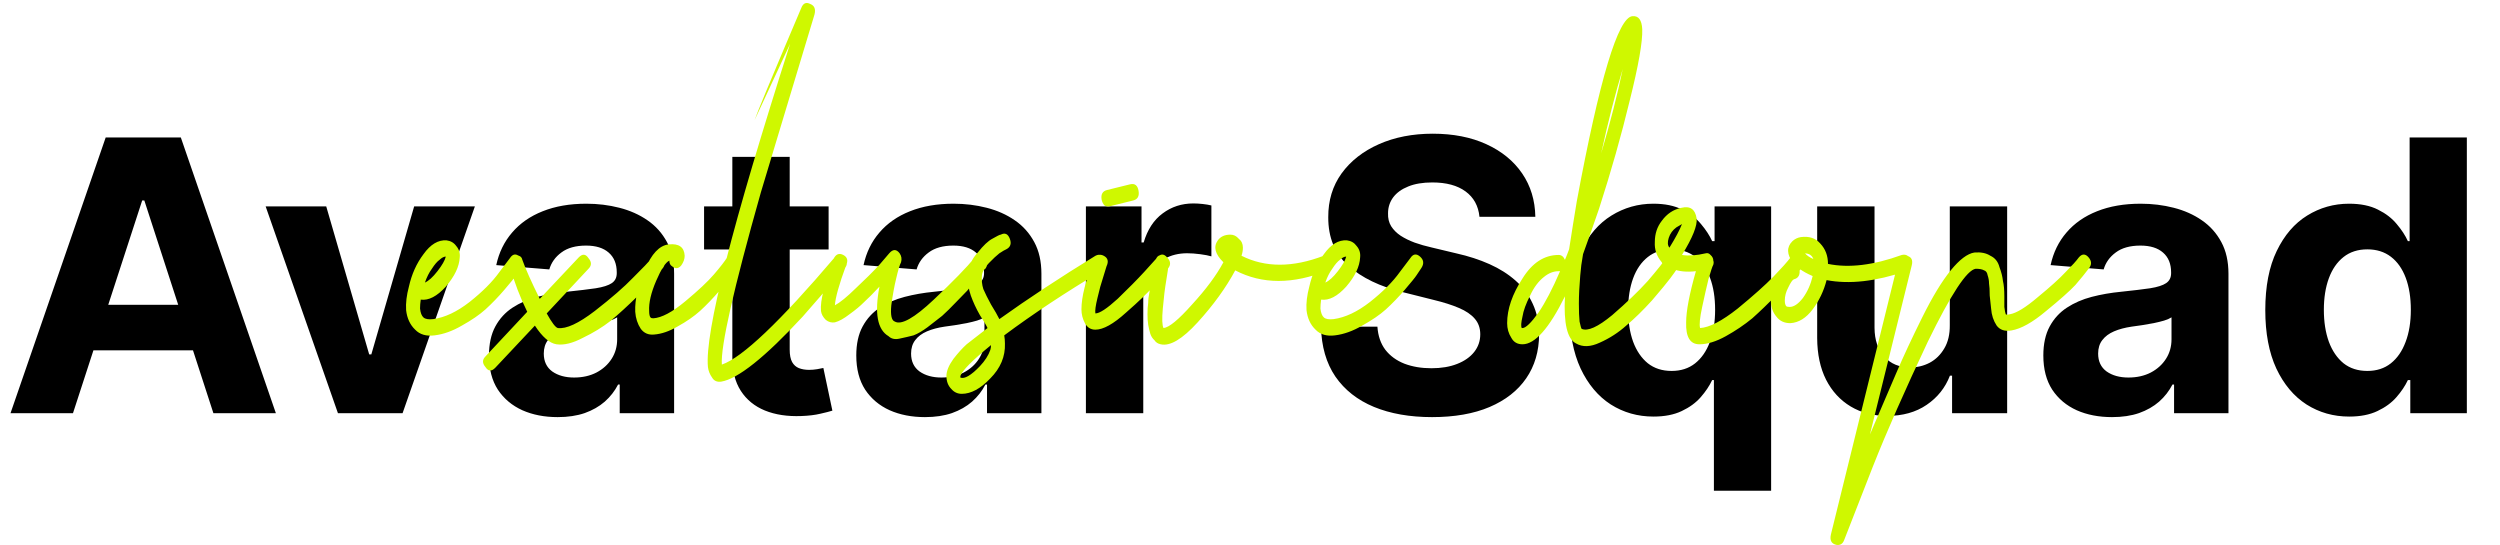 <svg width="422" height="92" viewBox="0 0 422 92" fill="none" xmlns="http://www.w3.org/2000/svg">
<path d="M12.318 69.75H1.773L17.841 23.204H30.523L46.568 69.75H36.023L24.364 33.841H24L12.318 69.75ZM11.659 51.455H36.568V59.136H11.659V51.455ZM80.159 34.841L67.954 69.75H57.045L44.841 34.841H55.068L62.318 59.818H62.682L69.909 34.841H80.159ZM94.131 70.409C91.903 70.409 89.919 70.023 88.176 69.25C86.434 68.462 85.055 67.303 84.04 65.773C83.04 64.227 82.54 62.303 82.54 60C82.54 58.061 82.896 56.432 83.608 55.114C84.32 53.795 85.29 52.735 86.517 51.932C87.744 51.129 89.138 50.523 90.699 50.114C92.275 49.705 93.926 49.417 95.653 49.25C97.684 49.038 99.32 48.841 100.562 48.659C101.805 48.462 102.706 48.174 103.267 47.795C103.828 47.417 104.108 46.856 104.108 46.114V45.977C104.108 44.538 103.653 43.424 102.744 42.636C101.85 41.849 100.578 41.455 98.926 41.455C97.184 41.455 95.797 41.841 94.767 42.614C93.737 43.371 93.055 44.326 92.722 45.477L83.767 44.75C84.222 42.629 85.115 40.795 86.449 39.25C87.782 37.689 89.502 36.492 91.608 35.659C93.729 34.811 96.184 34.386 98.972 34.386C100.911 34.386 102.767 34.614 104.54 35.068C106.328 35.523 107.911 36.227 109.29 37.182C110.684 38.136 111.782 39.364 112.585 40.864C113.388 42.349 113.79 44.129 113.79 46.205V69.75H104.608V64.909H104.335C103.775 66 103.025 66.962 102.085 67.796C101.146 68.614 100.017 69.258 98.699 69.727C97.381 70.182 95.858 70.409 94.131 70.409ZM96.903 63.727C98.328 63.727 99.585 63.447 100.676 62.886C101.767 62.311 102.623 61.538 103.244 60.568C103.866 59.599 104.176 58.5 104.176 57.273V53.568C103.873 53.765 103.456 53.947 102.926 54.114C102.411 54.265 101.828 54.409 101.176 54.545C100.525 54.667 99.873 54.78 99.222 54.886C98.57 54.977 97.979 55.061 97.449 55.136C96.312 55.303 95.32 55.568 94.472 55.932C93.623 56.295 92.964 56.788 92.494 57.409C92.025 58.015 91.79 58.773 91.79 59.682C91.79 61 92.267 62.008 93.222 62.705C94.191 63.386 95.419 63.727 96.903 63.727ZM139.869 34.841V42.114H118.847V34.841H139.869ZM123.619 26.477H133.301V59.023C133.301 59.917 133.438 60.614 133.71 61.114C133.983 61.599 134.362 61.939 134.847 62.136C135.347 62.333 135.922 62.432 136.574 62.432C137.028 62.432 137.483 62.394 137.938 62.318C138.392 62.227 138.741 62.159 138.983 62.114L140.506 69.318C140.021 69.47 139.339 69.644 138.46 69.841C137.581 70.053 136.513 70.182 135.256 70.227C132.922 70.318 130.877 70.008 129.119 69.296C127.377 68.583 126.021 67.477 125.051 65.977C124.081 64.477 123.604 62.583 123.619 60.295V26.477ZM156.131 70.409C153.903 70.409 151.919 70.023 150.176 69.25C148.434 68.462 147.055 67.303 146.04 65.773C145.04 64.227 144.54 62.303 144.54 60C144.54 58.061 144.896 56.432 145.608 55.114C146.32 53.795 147.29 52.735 148.517 51.932C149.744 51.129 151.138 50.523 152.699 50.114C154.275 49.705 155.926 49.417 157.653 49.25C159.684 49.038 161.32 48.841 162.562 48.659C163.805 48.462 164.706 48.174 165.267 47.795C165.828 47.417 166.108 46.856 166.108 46.114V45.977C166.108 44.538 165.653 43.424 164.744 42.636C163.85 41.849 162.578 41.455 160.926 41.455C159.184 41.455 157.797 41.841 156.767 42.614C155.737 43.371 155.055 44.326 154.722 45.477L145.767 44.75C146.222 42.629 147.116 40.795 148.449 39.25C149.782 37.689 151.502 36.492 153.608 35.659C155.729 34.811 158.184 34.386 160.972 34.386C162.911 34.386 164.767 34.614 166.54 35.068C168.328 35.523 169.911 36.227 171.29 37.182C172.684 38.136 173.782 39.364 174.585 40.864C175.388 42.349 175.79 44.129 175.79 46.205V69.75H166.608V64.909H166.335C165.775 66 165.025 66.962 164.085 67.796C163.146 68.614 162.017 69.258 160.699 69.727C159.381 70.182 157.858 70.409 156.131 70.409ZM158.903 63.727C160.328 63.727 161.585 63.447 162.676 62.886C163.767 62.311 164.623 61.538 165.244 60.568C165.866 59.599 166.176 58.5 166.176 57.273V53.568C165.873 53.765 165.456 53.947 164.926 54.114C164.411 54.265 163.828 54.409 163.176 54.545C162.525 54.667 161.873 54.78 161.222 54.886C160.57 54.977 159.979 55.061 159.449 55.136C158.313 55.303 157.32 55.568 156.472 55.932C155.623 56.295 154.964 56.788 154.494 57.409C154.025 58.015 153.79 58.773 153.79 59.682C153.79 61 154.267 62.008 155.222 62.705C156.191 63.386 157.419 63.727 158.903 63.727ZM183.301 69.75V34.841H192.688V40.932H193.051C193.688 38.765 194.756 37.129 196.256 36.023C197.756 34.901 199.483 34.341 201.438 34.341C201.922 34.341 202.445 34.371 203.006 34.432C203.566 34.492 204.059 34.576 204.483 34.682V43.273C204.028 43.136 203.4 43.015 202.597 42.909C201.794 42.803 201.059 42.75 200.392 42.75C198.968 42.75 197.695 43.061 196.574 43.682C195.468 44.288 194.589 45.136 193.938 46.227C193.301 47.318 192.983 48.576 192.983 50V69.75H183.301ZM249.733 36.591C249.551 34.758 248.771 33.333 247.392 32.318C246.013 31.303 244.142 30.796 241.778 30.796C240.172 30.796 238.816 31.023 237.71 31.477C236.604 31.917 235.756 32.53 235.165 33.318C234.589 34.106 234.301 35 234.301 36C234.271 36.833 234.445 37.561 234.824 38.182C235.218 38.803 235.756 39.341 236.438 39.795C237.119 40.235 237.907 40.621 238.801 40.955C239.695 41.273 240.65 41.545 241.665 41.773L245.847 42.773C247.877 43.227 249.741 43.833 251.438 44.591C253.134 45.349 254.604 46.28 255.847 47.386C257.089 48.492 258.051 49.795 258.733 51.295C259.43 52.795 259.786 54.515 259.801 56.455C259.786 59.303 259.059 61.773 257.619 63.864C256.195 65.939 254.134 67.553 251.438 68.704C248.756 69.841 245.521 70.409 241.733 70.409C237.975 70.409 234.703 69.833 231.915 68.682C229.142 67.53 226.975 65.826 225.415 63.568C223.869 61.295 223.059 58.485 222.983 55.136H232.506C232.612 56.697 233.059 58 233.847 59.045C234.65 60.076 235.718 60.856 237.051 61.386C238.4 61.901 239.922 62.159 241.619 62.159C243.286 62.159 244.733 61.917 245.96 61.432C247.203 60.947 248.165 60.273 248.847 59.409C249.528 58.545 249.869 57.553 249.869 56.432C249.869 55.386 249.559 54.508 248.938 53.795C248.331 53.083 247.438 52.477 246.256 51.977C245.089 51.477 243.657 51.023 241.96 50.614L236.892 49.341C232.968 48.386 229.869 46.894 227.597 44.864C225.324 42.833 224.195 40.099 224.21 36.659C224.195 33.841 224.945 31.379 226.46 29.273C227.991 27.167 230.089 25.523 232.756 24.341C235.422 23.159 238.453 22.568 241.847 22.568C245.301 22.568 248.316 23.159 250.892 24.341C253.483 25.523 255.498 27.167 256.938 29.273C258.377 31.379 259.119 33.818 259.165 36.591H249.733ZM289.307 82.841V64.159H289.011C288.557 65.129 287.913 66.091 287.08 67.046C286.261 67.985 285.193 68.765 283.875 69.386C282.572 70.008 280.981 70.318 279.102 70.318C276.451 70.318 274.049 69.636 271.898 68.273C269.761 66.894 268.064 64.871 266.807 62.205C265.564 59.523 264.943 56.235 264.943 52.341C264.943 48.341 265.587 45.015 266.875 42.364C268.163 39.697 269.875 37.705 272.011 36.386C274.163 35.053 276.519 34.386 279.08 34.386C281.034 34.386 282.663 34.72 283.966 35.386C285.284 36.038 286.345 36.856 287.148 37.841C287.966 38.811 288.587 39.765 289.011 40.705H289.42V34.841H298.966V82.841H289.307ZM282.17 62.614C283.731 62.614 285.049 62.189 286.125 61.341C287.216 60.477 288.049 59.273 288.625 57.727C289.216 56.182 289.511 54.371 289.511 52.295C289.511 50.22 289.223 48.417 288.648 46.886C288.072 45.356 287.239 44.174 286.148 43.341C285.057 42.508 283.731 42.091 282.17 42.091C280.58 42.091 279.239 42.523 278.148 43.386C277.057 44.25 276.231 45.447 275.67 46.977C275.11 48.508 274.83 50.28 274.83 52.295C274.83 54.326 275.11 56.121 275.67 57.682C276.246 59.227 277.072 60.439 278.148 61.318C279.239 62.182 280.58 62.614 282.17 62.614ZM329.125 54.886V34.841H338.807V69.75H329.511V63.409H329.148C328.36 65.454 327.049 67.099 325.216 68.341C323.398 69.583 321.178 70.204 318.557 70.204C316.223 70.204 314.17 69.674 312.398 68.614C310.625 67.553 309.239 66.046 308.239 64.091C307.254 62.136 306.754 59.795 306.739 57.068V34.841H316.42V55.341C316.436 57.401 316.989 59.03 318.08 60.227C319.17 61.424 320.633 62.023 322.466 62.023C323.633 62.023 324.723 61.758 325.739 61.227C326.754 60.682 327.572 59.879 328.193 58.818C328.83 57.758 329.14 56.447 329.125 54.886ZM356.506 70.409C354.278 70.409 352.294 70.023 350.551 69.25C348.809 68.462 347.43 67.303 346.415 65.773C345.415 64.227 344.915 62.303 344.915 60C344.915 58.061 345.271 56.432 345.983 55.114C346.695 53.795 347.665 52.735 348.892 51.932C350.119 51.129 351.513 50.523 353.074 50.114C354.65 49.705 356.301 49.417 358.028 49.25C360.059 49.038 361.695 48.841 362.938 48.659C364.18 48.462 365.081 48.174 365.642 47.795C366.203 47.417 366.483 46.856 366.483 46.114V45.977C366.483 44.538 366.028 43.424 365.119 42.636C364.225 41.849 362.953 41.455 361.301 41.455C359.559 41.455 358.172 41.841 357.142 42.614C356.112 43.371 355.43 44.326 355.097 45.477L346.142 44.75C346.597 42.629 347.491 40.795 348.824 39.25C350.157 37.689 351.877 36.492 353.983 35.659C356.104 34.811 358.559 34.386 361.347 34.386C363.286 34.386 365.142 34.614 366.915 35.068C368.703 35.523 370.286 36.227 371.665 37.182C373.059 38.136 374.157 39.364 374.96 40.864C375.763 42.349 376.165 44.129 376.165 46.205V69.75H366.983V64.909H366.71C366.15 66 365.4 66.962 364.46 67.796C363.521 68.614 362.392 69.258 361.074 69.727C359.756 70.182 358.233 70.409 356.506 70.409ZM359.278 63.727C360.703 63.727 361.96 63.447 363.051 62.886C364.142 62.311 364.998 61.538 365.619 60.568C366.241 59.599 366.551 58.5 366.551 57.273V53.568C366.248 53.765 365.831 53.947 365.301 54.114C364.786 54.265 364.203 54.409 363.551 54.545C362.9 54.667 362.248 54.78 361.597 54.886C360.945 54.977 360.354 55.061 359.824 55.136C358.688 55.303 357.695 55.568 356.847 55.932C355.998 56.295 355.339 56.788 354.869 57.409C354.4 58.015 354.165 58.773 354.165 59.682C354.165 61 354.642 62.008 355.597 62.705C356.566 63.386 357.794 63.727 359.278 63.727ZM396.54 70.318C393.888 70.318 391.487 69.636 389.335 68.273C387.199 66.894 385.502 64.871 384.244 62.205C383.002 59.523 382.381 56.235 382.381 52.341C382.381 48.341 383.025 45.015 384.312 42.364C385.6 39.697 387.313 37.705 389.449 36.386C391.6 35.053 393.956 34.386 396.517 34.386C398.472 34.386 400.1 34.72 401.403 35.386C402.722 36.038 403.782 36.856 404.585 37.841C405.403 38.811 406.025 39.765 406.449 40.705H406.744V23.204H416.403V69.75H406.858V64.159H406.449C405.994 65.129 405.35 66.091 404.517 67.046C403.699 67.985 402.631 68.765 401.312 69.386C400.009 70.008 398.419 70.318 396.54 70.318ZM399.608 62.614C401.169 62.614 402.487 62.189 403.562 61.341C404.653 60.477 405.487 59.273 406.062 57.727C406.653 56.182 406.949 54.371 406.949 52.295C406.949 50.22 406.661 48.417 406.085 46.886C405.509 45.356 404.676 44.174 403.585 43.341C402.494 42.508 401.169 42.091 399.608 42.091C398.017 42.091 396.676 42.523 395.585 43.386C394.494 44.25 393.669 45.447 393.108 46.977C392.547 48.508 392.267 50.28 392.267 52.295C392.267 54.326 392.547 56.121 393.108 57.682C393.684 59.227 394.509 60.439 395.585 61.318C396.676 62.182 398.017 62.614 399.608 62.614Z" fill="black"/>
<path d="M71.726 47.697C72.353 47.423 73.058 46.783 73.842 45.777C74.626 44.772 75.096 43.949 75.253 43.31C74.939 43.31 74.587 43.492 74.195 43.858C73.803 44.132 73.372 44.635 72.902 45.366C72.431 46.006 72.04 46.783 71.726 47.697ZM71.021 50.576C70.942 51.124 70.903 51.627 70.903 52.084C70.982 52.815 71.177 53.318 71.491 53.592C71.805 53.866 72.353 53.957 73.137 53.866C75.096 53.592 77.133 52.632 79.249 50.987C81.443 49.251 83.128 47.56 84.304 45.915L86.067 43.584C86.537 42.853 87.086 42.761 87.713 43.31C88.34 43.858 88.418 44.498 87.948 45.229C87.713 45.595 87.439 46.006 87.125 46.463C86.89 46.828 86.224 47.651 85.127 48.931C84.108 50.119 83.05 51.215 81.953 52.221C80.934 53.135 79.602 54.049 77.956 54.963C76.389 55.877 74.861 56.425 73.372 56.608C71.961 56.791 70.864 56.471 70.08 55.648C69.218 54.825 68.709 53.729 68.552 52.358C68.474 51.17 68.631 49.844 69.022 48.382C69.493 46.28 70.316 44.452 71.491 42.898C72.666 41.253 73.96 40.476 75.37 40.568C76.075 40.659 76.624 40.979 77.016 41.528C77.486 42.076 77.682 42.716 77.603 43.447C77.525 45.001 76.742 46.646 75.253 48.382C73.764 50.027 72.353 50.758 71.021 50.576ZM86.644 43.173C86.957 42.99 87.271 42.99 87.584 43.173C87.898 43.264 88.094 43.492 88.172 43.858C88.721 45.412 89.7 47.605 91.111 50.439L97.693 43.447C98.32 42.807 98.869 42.853 99.339 43.584C99.888 44.224 99.888 44.818 99.339 45.366L92.286 52.906C93.148 54.46 93.775 55.283 94.167 55.374C95.578 55.557 97.654 54.597 100.397 52.495C103.218 50.301 105.373 48.428 106.862 46.874C108.429 45.32 109.527 44.178 110.154 43.447C110.702 42.807 111.251 42.807 111.799 43.447C112.348 44.087 112.348 44.726 111.799 45.366C111.486 45.732 111.055 46.234 110.506 46.874C110.036 47.514 109.017 48.611 107.45 50.164C105.961 51.627 104.511 52.952 103.101 54.14C101.69 55.237 100.123 56.197 98.399 57.019C96.675 57.933 95.186 58.299 93.932 58.116C92.756 57.933 91.542 56.882 90.288 54.963L83.588 62.092C82.961 62.731 82.412 62.686 81.942 61.955C81.393 61.315 81.393 60.721 81.942 60.172L88.995 52.632C87.819 50.256 86.84 47.697 86.056 44.955C85.743 44.132 85.939 43.538 86.644 43.173ZM113.457 44.955C113.143 44.772 112.987 44.452 112.987 43.995C112.36 44.269 111.615 45.412 110.753 47.423C109.891 49.433 109.499 51.124 109.578 52.495C109.578 53.043 109.656 53.409 109.813 53.592C109.891 53.683 110.048 53.729 110.283 53.729C111.694 53.638 113.496 52.678 115.69 50.85C117.885 49.022 119.491 47.514 120.51 46.326C121.607 45.046 122.351 44.087 122.743 43.447C123.292 42.807 123.84 42.807 124.389 43.447C125.016 43.995 125.055 44.635 124.507 45.366C124.35 45.64 124.076 46.006 123.684 46.463C123.292 46.92 122.547 47.788 121.45 49.068C120.353 50.347 119.256 51.49 118.159 52.495C117.14 53.409 115.886 54.277 114.397 55.1C112.987 55.922 111.654 56.379 110.401 56.471C109.46 56.562 108.716 56.242 108.167 55.511C107.619 54.688 107.305 53.729 107.227 52.632C107.148 50.53 107.697 48.154 108.872 45.503C109.97 42.853 111.302 41.436 112.869 41.253C114.593 41.071 115.494 41.71 115.573 43.173C115.573 43.721 115.377 44.269 114.985 44.818C114.515 45.366 114.006 45.412 113.457 44.955ZM135.25 1.359C135.564 0.536 136.073 0.308 136.778 0.673C137.484 0.948 137.719 1.542 137.484 2.456C137.484 2.456 134.467 12.464 128.433 32.479C123.809 48.839 121.615 58.527 121.85 61.543C125.298 60.355 131.645 54.323 140.893 43.447C141.441 42.807 141.99 42.807 142.538 43.447C143.087 44.087 143.087 44.726 142.538 45.366C142.538 45.366 140.187 48.062 135.485 53.455C129.138 60.309 124.553 63.965 121.732 64.422C121.027 64.514 120.518 64.285 120.204 63.737C119.812 63.188 119.577 62.594 119.499 61.955C118.95 56.197 123.574 38.009 133.369 7.391L127.375 20.278C127.688 19.273 130.274 13.058 135.133 1.633C135.211 1.45 135.25 1.359 135.25 1.359ZM140.695 43.721C141.087 42.898 141.636 42.67 142.341 43.036C143.046 43.401 143.203 43.995 142.811 44.818C141.636 48.017 141.009 50.256 140.93 51.535C141.792 51.078 142.968 50.119 144.457 48.656C146.024 47.194 147.356 45.869 148.453 44.681L150.099 42.761C150.726 42.03 151.314 42.03 151.862 42.761C152.176 43.218 152.254 43.721 152.097 44.269C151.862 44.726 151.588 45.64 151.275 47.011C150.961 48.291 150.687 49.799 150.452 51.535C150.295 53.18 150.491 54.094 151.04 54.277C152.137 54.917 154.331 53.683 157.622 50.576C160.914 47.468 163.225 45.092 164.558 43.447C165.106 42.807 165.655 42.807 166.203 43.447C166.752 44.087 166.791 44.726 166.321 45.366C166.164 45.458 166.007 45.64 165.851 45.915C165.694 46.097 165.341 46.509 164.793 47.148C164.323 47.788 163.813 48.428 163.265 49.068C162.716 49.616 162.05 50.301 161.266 51.124C160.483 51.947 159.738 52.678 159.033 53.318C158.328 53.866 157.505 54.506 156.564 55.237C155.702 55.877 154.919 56.334 154.213 56.608C153.508 56.791 152.724 56.974 151.862 57.156C151.079 57.339 150.452 57.202 149.982 56.745C148.101 55.648 147.591 52.861 148.453 48.382C147.435 49.479 146.573 50.347 145.867 50.987C145.24 51.627 144.418 52.312 143.399 53.043C142.458 53.775 141.636 54.231 140.93 54.414C140.382 54.506 139.872 54.369 139.402 54.003C138.932 53.546 138.658 53.043 138.579 52.495C138.501 51.581 138.658 50.393 139.05 48.931C139.363 47.468 139.716 46.234 140.108 45.229L140.695 43.721ZM167.282 58.253C164.147 60.812 162.423 62.548 162.109 63.462C162.109 63.554 162.109 63.645 162.109 63.737C162.815 64.011 163.912 63.371 165.401 61.817C166.263 60.903 166.851 59.989 167.164 59.075C167.242 58.801 167.282 58.527 167.282 58.253ZM168.692 53.866C173.551 50.393 178.958 46.828 184.914 43.173C185.619 42.807 186.129 43.036 186.442 43.858C186.834 44.589 186.716 45.183 186.089 45.64C179.82 49.388 174.295 53.043 169.515 56.608C169.593 57.065 169.632 57.522 169.632 57.979C169.711 60.172 168.888 62.137 167.164 63.874C165.518 65.61 163.912 66.479 162.344 66.479C161.639 66.479 161.051 66.204 160.581 65.656C160.033 65.108 159.758 64.376 159.758 63.462C159.758 62.64 160.15 61.68 160.934 60.584C161.717 59.578 162.462 58.756 163.167 58.116C163.872 57.568 165.048 56.654 166.694 55.374C166.537 55.008 166.106 54.277 165.401 53.18C164.774 52.084 164.264 50.987 163.873 49.89C163.481 48.793 163.324 47.605 163.402 46.326C163.481 44.955 164.029 43.721 165.048 42.624C165.988 41.436 166.811 40.659 167.517 40.294C168.3 39.837 168.77 39.608 168.927 39.608C169.632 39.242 170.142 39.471 170.455 40.294C170.769 41.116 170.573 41.71 169.868 42.076C169.632 42.167 169.241 42.396 168.692 42.761C168.222 43.127 167.634 43.675 166.929 44.407C166.224 45.138 165.832 45.823 165.753 46.463C165.675 47.285 165.753 48.062 165.988 48.793C166.302 49.525 166.733 50.393 167.282 51.398C167.908 52.404 168.379 53.226 168.692 53.866ZM184.664 43.858C185.056 43.036 185.604 42.807 186.31 43.173C187.015 43.538 187.172 44.132 186.78 44.955C186.701 45.229 186.506 45.869 186.192 46.874C185.879 47.788 185.565 48.931 185.252 50.301C184.938 51.581 184.821 52.449 184.899 52.906C185.604 52.906 186.858 52.084 188.661 50.439C190.463 48.702 191.952 47.194 193.128 45.915C194.303 44.635 195.047 43.812 195.361 43.447C195.91 42.807 196.458 42.807 197.007 43.447C197.634 44.087 197.673 44.726 197.124 45.366C196.497 46.097 195.714 47.057 194.773 48.245C193.833 49.342 192.266 50.85 190.071 52.769C187.955 54.688 186.231 55.648 184.899 55.648C184.115 55.648 183.528 55.283 183.136 54.551C182.744 53.82 182.548 53.043 182.548 52.221C182.548 50.119 183.253 47.331 184.664 43.858ZM185.957 33.713C185.8 32.799 186.114 32.251 186.897 32.068L190.777 31.108C191.56 30.925 192.03 31.291 192.187 32.205C192.344 33.119 192.03 33.667 191.247 33.85L187.368 34.81C187.054 34.901 186.741 34.856 186.427 34.673C186.192 34.399 186.035 34.079 185.957 33.713ZM209.566 43.173C213.563 45.183 218.187 45.183 223.437 43.173C224.142 42.807 224.612 43.081 224.847 43.995C225.082 44.818 224.847 45.366 224.142 45.64C218.265 48.017 213.053 48.017 208.508 45.64C206.94 48.565 204.825 51.49 202.161 54.414C199.574 57.248 197.498 58.481 195.93 58.116C195.46 58.024 195.108 57.796 194.872 57.43C194.559 57.156 194.324 56.791 194.167 56.334C194.01 55.785 193.893 55.283 193.815 54.825C193.736 54.277 193.697 53.683 193.697 53.043C193.697 52.312 193.736 51.672 193.815 51.124C193.815 50.576 193.893 49.936 194.05 49.205C194.128 48.474 194.206 47.925 194.285 47.56C194.363 47.194 194.481 46.737 194.637 46.189C194.716 45.549 194.755 45.229 194.755 45.229C194.833 44.772 194.912 44.407 194.99 44.132C195.225 43.218 195.695 42.898 196.401 43.173C197.184 43.355 197.458 43.858 197.223 44.681C197.223 45.046 197.106 45.915 196.871 47.285C196.636 48.656 196.44 50.256 196.283 52.084C196.126 53.82 196.165 54.917 196.401 55.374C197.341 55.283 198.947 53.957 201.22 51.398C203.571 48.839 205.335 46.463 206.51 44.269C205.099 42.898 204.785 41.665 205.57 40.568C206.039 39.928 206.745 39.608 207.685 39.608C208.234 39.608 208.705 39.837 209.095 40.294C209.566 40.659 209.801 41.162 209.801 41.802C209.801 42.259 209.722 42.716 209.566 43.173ZM223.714 47.697C224.34 47.423 225.045 46.783 225.83 45.777C226.613 44.772 227.084 43.949 227.24 43.31C226.926 43.31 226.573 43.492 226.181 43.858C225.79 44.132 225.359 44.635 224.889 45.366C224.418 46.006 224.026 46.783 223.714 47.697ZM223.008 50.576C222.93 51.124 222.89 51.627 222.89 52.084C222.969 52.815 223.164 53.318 223.478 53.592C223.791 53.866 224.34 53.957 225.124 53.866C227.084 53.592 229.121 52.632 231.236 50.987C233.431 49.251 235.115 47.56 236.291 45.915L238.054 43.584C238.524 42.853 239.074 42.761 239.7 43.31C240.327 43.858 240.405 44.498 239.935 45.229C239.7 45.595 239.425 46.006 239.112 46.463C238.877 46.828 238.21 47.651 237.114 48.931C236.095 50.119 235.038 51.215 233.94 52.221C232.922 53.135 231.589 54.049 229.943 54.963C228.376 55.877 226.847 56.425 225.359 56.608C223.949 56.791 222.851 56.471 222.068 55.648C221.206 54.825 220.696 53.729 220.54 52.358C220.461 51.17 220.618 49.844 221.009 48.382C221.48 46.28 222.303 44.452 223.478 42.898C224.653 41.253 225.946 40.476 227.358 40.568C228.062 40.659 228.612 40.979 229.003 41.528C229.473 42.076 229.669 42.716 229.59 43.447C229.513 45.001 228.728 46.646 227.24 48.382C225.751 50.027 224.34 50.758 223.008 50.576ZM270.274 25.899C271.842 20.598 273.056 15.845 273.919 11.641C272.665 15.754 271.451 20.506 270.274 25.899ZM263.339 45.777C263.261 45.777 263.182 45.777 263.105 45.777C262.241 45.777 261.419 46.097 260.636 46.737C259.696 47.468 258.911 48.519 258.284 49.89C257.58 51.261 257.148 52.449 256.992 53.455C256.756 54.46 256.717 55.1 256.874 55.374C256.874 55.374 256.913 55.374 256.992 55.374C257.54 55.374 258.442 54.506 259.696 52.769C260.871 51.033 262.085 48.702 263.339 45.777ZM267.218 42.898C266.983 44.178 266.827 45.366 266.748 46.463C266.591 48.291 266.514 49.89 266.514 51.261C266.514 52.541 266.552 53.546 266.63 54.277C266.788 55.008 266.904 55.42 266.983 55.511C268.002 55.968 269.726 55.191 272.155 53.18C274.584 51.078 276.583 49.159 278.151 47.423C279.718 45.595 280.775 44.269 281.325 43.447C281.402 43.447 281.755 43.584 282.382 43.858C283.088 44.132 283.441 44.315 283.441 44.407C283.441 44.681 283.323 45.001 283.088 45.366C282.853 45.732 282.461 46.28 281.912 47.011C281.363 47.742 280.345 48.976 278.856 50.713C277.366 52.358 275.917 53.775 274.507 54.963C273.174 56.151 271.685 57.111 270.039 57.842C268.472 58.573 267.141 58.619 266.043 57.979C264.554 57.248 263.927 54.597 264.162 50.027C261.498 55.42 259.108 58.116 256.992 58.116C256.129 58.116 255.502 57.75 255.111 57.019C254.64 56.288 254.406 55.465 254.406 54.551C254.406 52.175 255.267 49.662 256.992 47.011C258.637 44.361 260.675 43.036 263.105 43.036C263.574 43.036 263.927 43.31 264.162 43.858C264.397 43.31 264.633 42.716 264.867 42.076C265.26 39.517 265.69 36.821 266.161 33.987C270 13.332 273.135 2.913 275.564 2.73C276.583 2.639 277.131 3.37 277.21 4.923C277.289 7.026 276.583 11.047 275.094 16.988C273.683 22.837 271.96 28.915 269.923 35.221C268.982 37.963 268.081 40.522 267.218 42.898ZM281.802 41.802C282.82 40.157 283.526 38.831 283.918 37.826C283.605 38.009 283.291 38.192 282.978 38.374C282.351 38.831 281.919 39.425 281.684 40.157C281.449 40.888 281.489 41.436 281.802 41.802ZM283.918 43.036C285.015 43.218 286.347 43.127 287.915 42.761C288.228 42.67 288.502 42.761 288.737 43.036C289.051 43.31 289.208 43.63 289.208 43.995C289.285 44.178 289.285 44.407 289.208 44.681C289.051 44.955 288.776 45.777 288.384 47.148C288.071 48.428 287.718 49.982 287.327 51.809C286.935 53.638 286.817 54.825 286.974 55.374C288.542 55.283 290.657 54.186 293.321 52.084C295.987 49.89 297.984 48.108 299.317 46.737C300.727 45.275 301.707 44.178 302.255 43.447C302.803 42.807 303.353 42.807 303.901 43.447C304.528 44.087 304.568 44.726 304.018 45.366C303.704 45.732 303.314 46.189 302.843 46.737C302.373 47.285 301.393 48.291 299.905 49.753C298.493 51.215 297.123 52.541 295.79 53.729C294.457 54.825 292.969 55.831 291.324 56.745C289.678 57.659 288.189 58.116 286.856 58.116C285.289 58.116 284.545 56.882 284.622 54.414C284.622 52.495 285.172 49.616 286.269 45.777C284.701 45.96 283.37 45.823 282.272 45.366C281.724 45.549 281.292 45.503 280.979 45.229C280.822 45.046 280.665 44.726 280.509 44.269C279.647 43.264 279.255 42.121 279.334 40.842C279.334 39.471 279.725 38.283 280.509 37.278C281.371 36.089 282.467 35.358 283.8 35.084C285.289 34.718 286.15 35.313 286.387 36.866C286.543 38.054 285.72 40.111 283.918 43.036ZM306.094 43.721C305.86 43.081 305.351 42.761 304.566 42.761H304.684C304.998 43.127 305.467 43.447 306.094 43.721ZM303.744 45.366C303.901 46.371 303.588 46.965 302.803 47.148C302.569 47.24 302.255 47.697 301.863 48.519C301.471 49.251 301.275 49.982 301.275 50.713C301.275 51.17 301.354 51.49 301.51 51.672C301.589 51.764 301.784 51.809 302.098 51.809C302.803 51.809 303.548 51.307 304.331 50.301C305.116 49.205 305.664 47.971 305.978 46.6C305.116 46.234 304.371 45.823 303.744 45.366ZM308.563 44.544C312.09 45.275 316.243 44.772 321.024 43.036C321.807 42.853 322.317 43.218 322.552 44.132C322.787 44.955 322.512 45.503 321.729 45.777C316.635 47.514 312.169 48.017 308.328 47.285C307.859 49.113 307.074 50.758 305.978 52.221C304.88 53.683 303.626 54.46 302.216 54.551C301.197 54.551 300.414 54.186 299.865 53.455C299.238 52.724 298.925 51.809 298.925 50.713C298.925 49.433 299.238 48.154 299.865 46.874C300.492 45.503 301.315 44.681 302.334 44.407C302.49 44.407 302.529 44.407 302.451 44.407C302.608 44.407 302.687 44.407 302.687 44.407C301.589 42.944 301.549 41.71 302.569 40.705C302.961 40.339 303.43 40.111 303.979 40.02C305.39 39.837 306.487 40.202 307.271 41.116C308.133 42.03 308.563 43.173 308.563 44.544ZM320.465 43.995C320.622 43.173 321.092 42.898 321.876 43.173C322.659 43.355 322.933 43.904 322.699 44.818L315.646 73.333C317.448 69.129 318.937 65.656 320.112 62.914C321.289 60.172 322.738 57.065 324.462 53.592C326.186 50.119 327.792 47.468 329.282 45.64C330.771 43.812 332.102 42.807 333.279 42.624C334.375 42.533 335.276 42.716 335.982 43.173C336.765 43.538 337.275 44.178 337.51 45.092C337.823 45.915 338.019 46.691 338.098 47.423C338.254 48.062 338.332 48.931 338.332 50.027C338.332 51.033 338.332 51.627 338.332 51.809C338.411 52.449 338.49 52.861 338.567 53.043C338.646 53.135 338.881 53.135 339.273 53.043C340.371 52.861 341.938 51.901 343.975 50.164C346.091 48.428 347.658 47.011 348.678 45.915C349.774 44.818 350.519 43.995 350.91 43.447C351.46 42.807 352.008 42.807 352.556 43.447C353.104 44.087 353.104 44.726 352.556 45.366C352.008 46.097 351.263 47.011 350.322 48.108C349.382 49.113 347.737 50.576 345.385 52.495C343.113 54.414 341.154 55.511 339.508 55.785C338.411 55.968 337.589 55.694 337.039 54.963C336.491 54.14 336.177 53.18 336.099 52.084C336.021 51.444 335.943 50.713 335.864 49.89C335.864 48.976 335.825 48.291 335.747 47.834C335.747 47.377 335.668 46.92 335.511 46.463C335.434 46.006 335.237 45.732 334.923 45.64C334.61 45.458 334.14 45.366 333.513 45.366C332.025 45.549 329.321 49.662 325.402 57.705C321.563 65.839 318.467 72.876 316.115 78.817C313.765 84.849 312.158 88.962 311.296 91.156C311.062 91.795 310.63 92.069 310.003 91.978C309.141 91.795 308.828 91.201 309.063 90.196L320.465 43.995Z" fill="#CFF800"/>
</svg>
